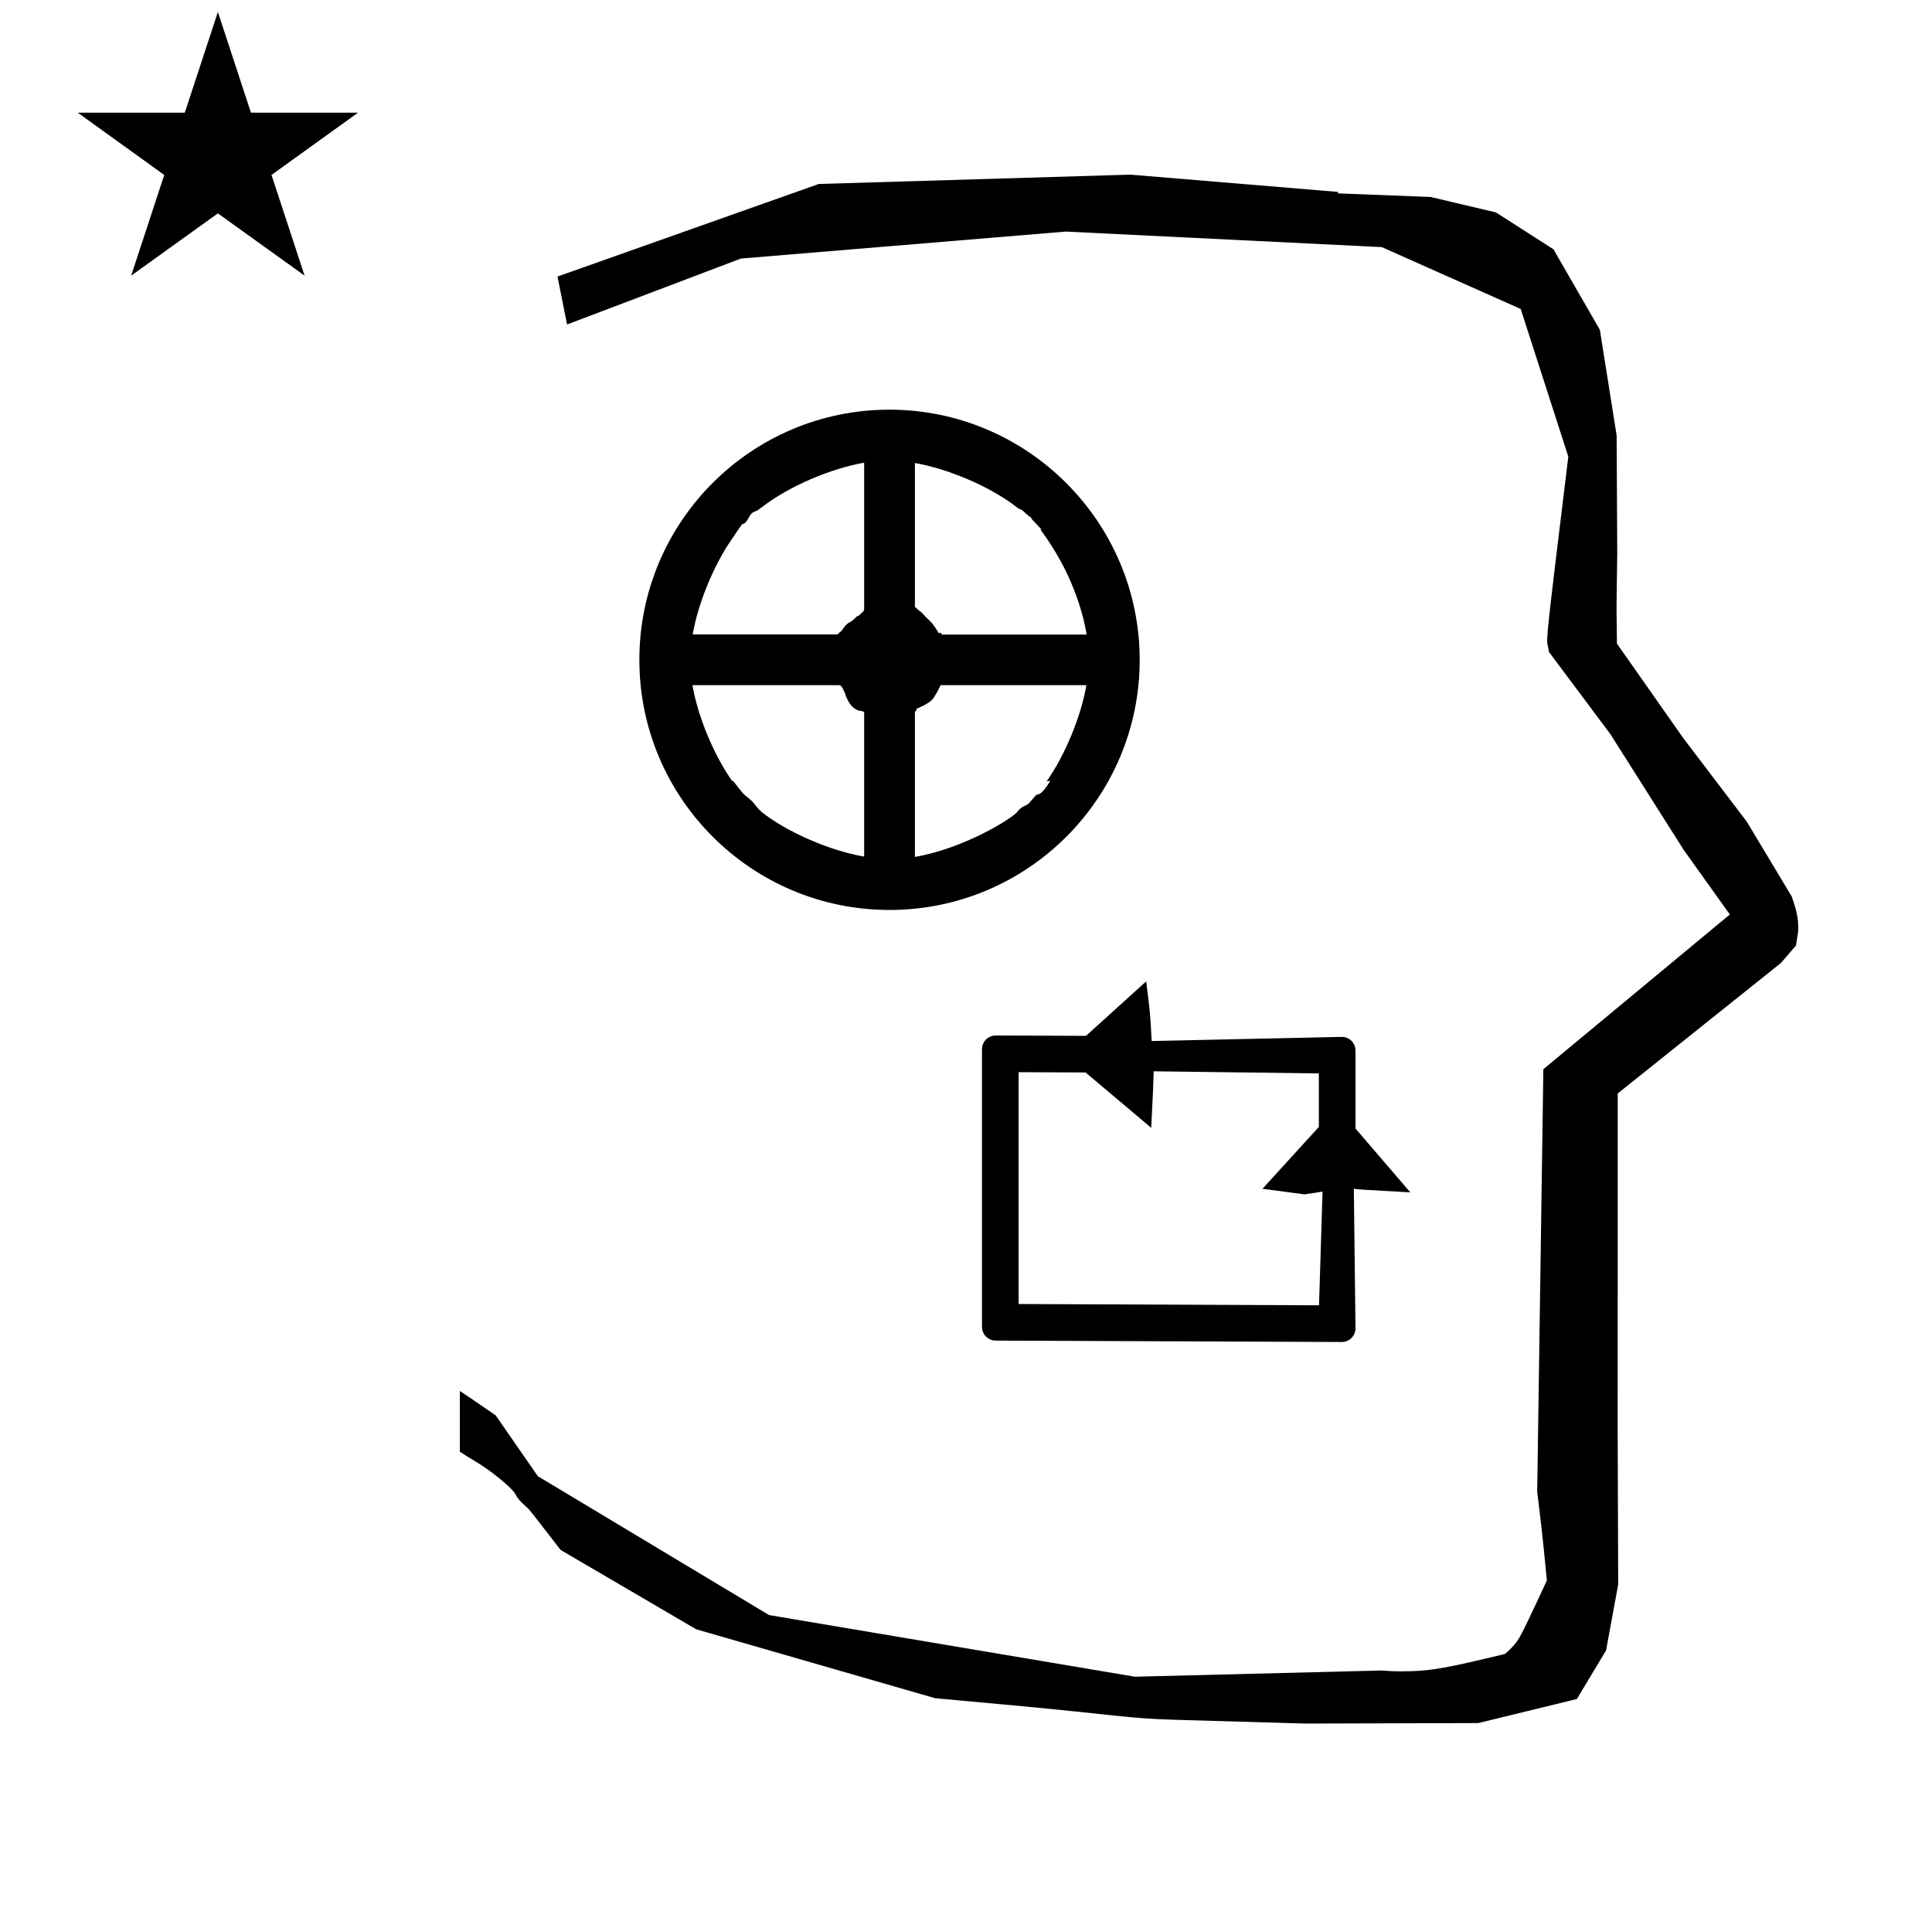 <?xml version="1.0" standalone="no"?>
<!DOCTYPE svg PUBLIC "-//W3C//DTD SVG 1.1//EN" "http://www.w3.org/Graphics/SVG/1.1/DTD/svg11.dtd" >
<svg xmlns="http://www.w3.org/2000/svg" xmlns:xlink="http://www.w3.org/1999/xlink" version="1.1" viewBox="-10 0 1002 1000">
  <g transform="matrix(1 0 0 -1 0 800)">
   <path fill="currentColor"
d="M828.399 483.872c0 9.499 0.36 25.483 0.36 28.905l-0.319 61.375l-8.695 54.78l-24.058 41.76l-29.835 19.125l-33.941 8.025l-47.95 1.851v0.765l-107.704 8.961l-161.614 -4.844l-135.511 -48.012l4.974 -24.871
l90.151 34.204l168.519 13.991l163.859 -8.058l72.058 -32.085l24.685 -76.583c-11.297 -92.723 -11.539 -94.709 -10.623 -98.197c0.273 -1.037 0.408 -1.988 0.495 -2.922c0.488 -0.642 1.134 -1.585 1.486 -2.056
l30.446 -40.733l38.043 -60.068l23.93 -33.502l-96.711 -80.25l-3.2 -219.288c0.963 -7.562 2.785 -22.011 5.018 -45.877c-0.129 -0.27 -9.651 -20.968 -12.835 -27.02c-1.806 -3.433 -3.364 -6.395 -8.945 -11.126
c-28.726 -6.872 -37.675 -9.013 -53.794 -9.013c-3.384 0 -6.778 0.143 -10.174 0.446l-127.95 -3.22l-189.706 31.974l-119.91 72.026l-21.873 31.545c-0.186 0.126 -14.954 10.348 -18.583 12.652v-31.463
c5.417 -3.871 13.507 -7.363 24.44 -17.25c7.326 -6.626 2.096 -4.456 10.624 -11.926c1.03 -0.902 1.03 -0.902 17.201 -21.806l70.264 -41.139l123.979 -35.769l40.835 -3.746
c52.826 -4.908 59.067 -6.732 83.047 -7.427l68.08 -1.973l89.761 0.254l51.107 12.491l15.138 25.207l6.277 34.16l-0.269 82.949l0.029 84.228l-0.006 87.519l84.784 67.802l7.686 8.967l1.115 7.195
c0.449 7.613 -1.525 12.802 -3.312 18.178l-23.33 38.844l-33.024 43.448l-34.318 48.902c-0.203 16.13 -0.203 16.13 -0.203 17.695zM30.324 741.553h55.515l17.161 52.226l17.16 -52.226h55.516l-44.867 -32.296
l17.161 -52.225l-44.97 32.296l-44.971 -32.296l17.161 52.225zM506.395 104.673c-3.892 0 -7.1 3.168 -7.1 7.1v144.051c0 3.904 3.178 7.1 7.126 7.1c0 0 39.469 -0.16 46.798 -0.189l31.229 28.253
c2.061 -16.186 2.061 -16.186 2.858 -30.936l98.694 2.151c3.811 0 6.999 -3.172 6.999 -7.103v-40.426l28.441 -33.115c-26.171 1.44 -26.171 1.44 -29.293 1.886l0.853 -72.443c0 -3.86 -3.186 -7.051 -7.128 -7.051z
M674.091 122.978l1.826 58.977c-3.112 -0.479 -6.226 -0.958 -9.338 -1.438l-21.824 2.894l29.243 32.072v27.768l-85.668 1.101c-0.261 -9.525 -0.261 -9.525 -1.276 -29.314l-34.041 28.707l-34.716 0.148v-120.247z
M581.091 457.777c0 -71.623 -58.121 -129.748 -129.748 -129.748c-71.623 0 -129.748 58.12 -129.748 129.748c0 71.63 58.127 129.747 129.761 129.747c71.528 -0.098 129.637 -58.213 129.735 -129.747zM436.979 431.244
c-0.045 0 -0.061 -0.036 -0.198 -0.049c-1.939 0.167 -5.257 1.285 -7.503 6.539c-1.229 2.265 -0.238 1.316 -1.765 4.252c-0.252 0.484 -0.459 0.907 -0.645 1.315l-1.025 1.275l-1.569 0.035
h-75.166c2.836 -16.323 11.114 -36.266 20.683 -49.806l0.291 0.293c5.423 -6.922 5.423 -6.922 7.304 -8.388c4.693 -3.657 3.639 -4.18 7.671 -7.923c13.438 -10.569 35.413 -20.029 53.122 -23.089v74.964
c-1.16 0.58 -1.16 0.58 -1.199 0.58zM385.356 537.065c-1.931 -1.506 0.141 0.583 -1.424 -0.982c-1.65 -1.65 -3.634 -1.137 -4.972 -3.495c-1.967 -3.468 -2.099 -3.612 -3.785 -4.531
c-0.373 -0.202 1.467 2.921 -5.359 -7.313v0c-9.528 -13.551 -17.758 -33.49 -20.561 -49.801h75.192c1.279 1.672 1.229 0.741 2.398 2.418c3.309 4.75 3.503 2.979 6.129 5.604
c2.55 2.551 1.409 0.674 3.067 2.332c1.109 1.109 1.649 1.376 1.724 1.566l0.411 1.051v76.098c-17.285 -3.007 -39.018 -12.185 -52.821 -22.946zM519.5 535.747c-0.006 0 -0.135 0.045 -0.135 0.045
c-0.838 0.055 -2.579 1.537 -3.645 2.346c-13.54 10.025 -34.333 18.776 -51.213 21.708v-74.561c2.462 -2.476 2.876 -2.271 3.785 -3.318c1.031 -1.117 1.031 -1.117 5.029 -5.114
c0.335 -0.335 3.109 -4.25 3.516 -5.265l1.228 0.227l0.348 -0.955h75.185c-2.127 12.321 -7.938 32.821 -23.888 54.328l0.43 0.665c-1.521 0.954 3.119 -3.724 -4.697 4.525l-0.951 1.382
c-2 1.095 -3.389 3.143 -4.991 3.988v0zM428.968 438.241c-0.014 0.035 -0.027 0.068 -0.059 0.095zM477.808 444.612c-0.026 -0.084 -2.674 -5.82 -4.479 -7.627
c-2.481 -2.481 -7.966 -4.57 -8.054 -4.601v-1.118l-0.767 -0.298v-75.427c26.302 4.568 50.692 20.32 52.893 23.166c2.89 3.738 4.312 2.77 6.38 4.807c1.522 1.775 1.254 1.515 3.713 4.219
c0.41 0.451 2.166 -1.206 7.192 7.229l-1.816 -0.15c9.527 13.551 17.757 33.49 20.56 49.801h-75.621zM271.001 608.002l-0.001 -0.002z" />
  </g>

</svg>
